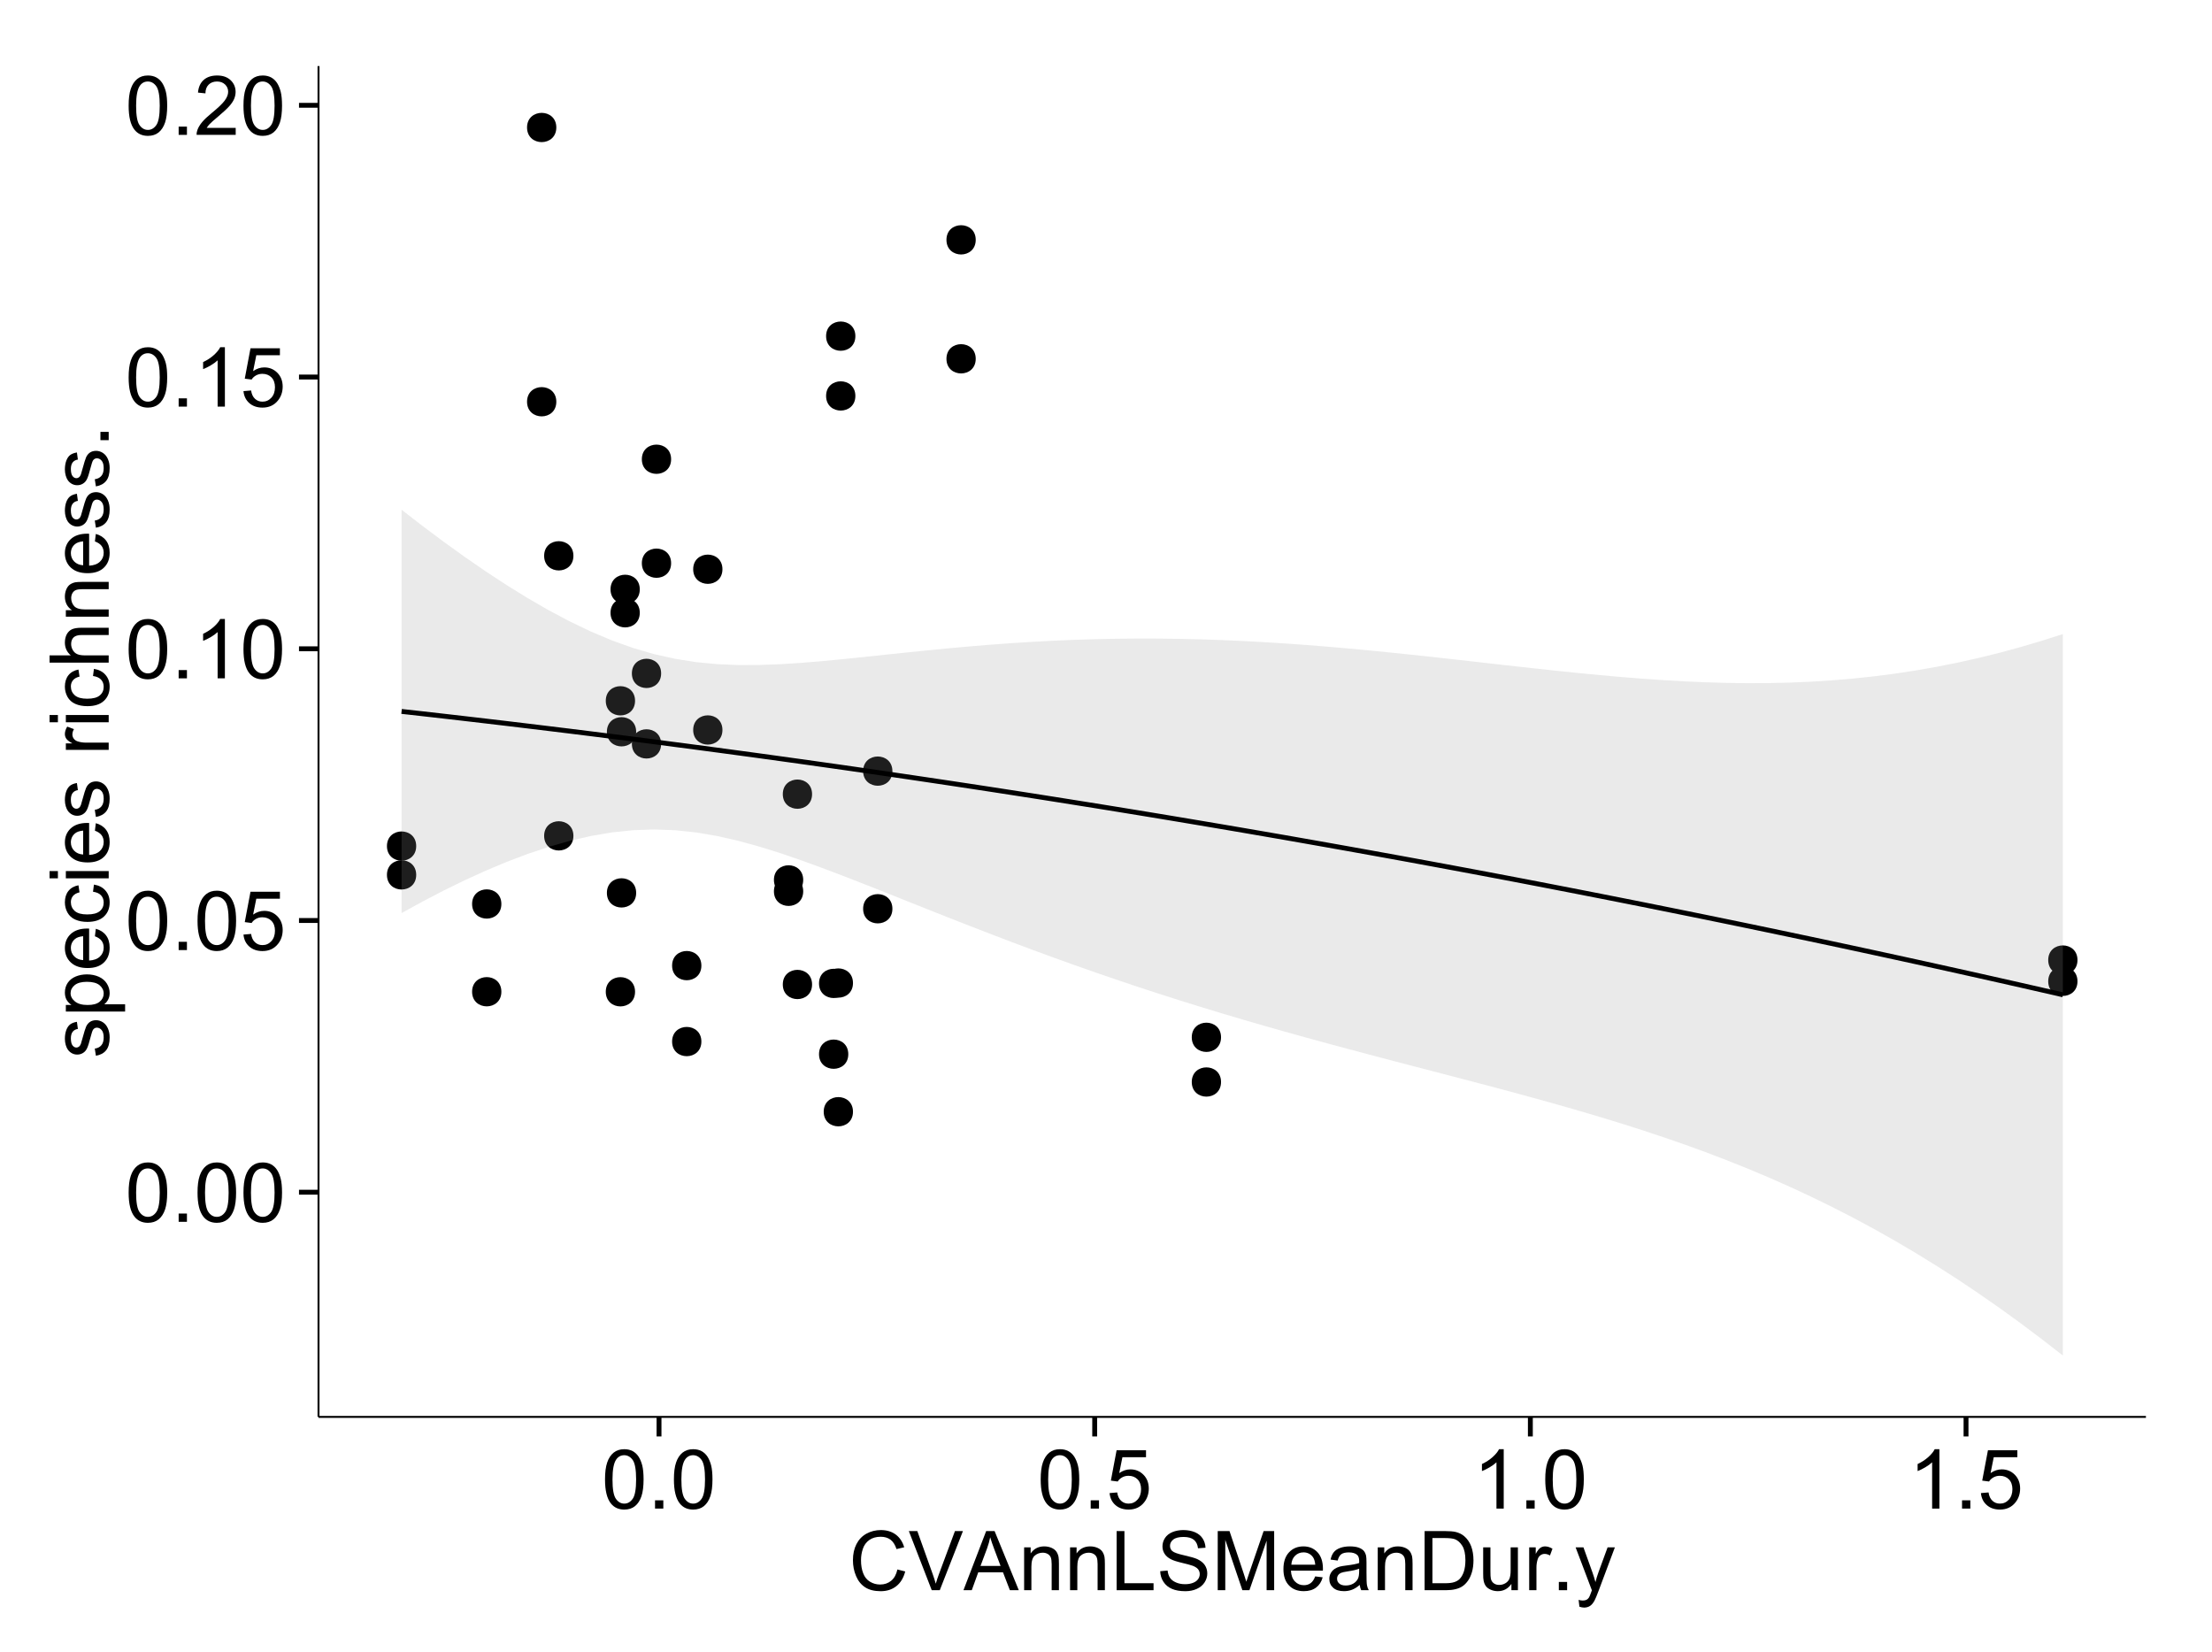<?xml version="1.0" encoding="UTF-8"?>
<svg xmlns="http://www.w3.org/2000/svg" xmlns:xlink="http://www.w3.org/1999/xlink" width="482pt" height="360pt" viewBox="0 0 482 360" version="1.1">
<defs>
<g>
<symbol overflow="visible" id="glyph0-0">
<path style="stroke:none;" d="M 0.746 -6.355 C 0.742 -7.875 0.898 -9.102 1.215 -10.031 C 1.527 -10.961 1.996 -11.676 2.613 -12.18 C 3.23 -12.684 4.008 -12.938 4.949 -12.938 C 5.637 -12.938 6.242 -12.797 6.766 -12.52 C 7.285 -12.238 7.715 -11.836 8.059 -11.316 C 8.395 -10.789 8.664 -10.152 8.859 -9.398 C 9.051 -8.645 9.145 -7.629 9.148 -6.355 C 9.145 -4.84 8.992 -3.617 8.684 -2.691 C 8.371 -1.762 7.906 -1.047 7.289 -0.539 C 6.672 -0.035 5.891 0.215 4.949 0.219 C 3.703 0.215 2.727 -0.227 2.023 -1.117 C 1.168 -2.188 0.742 -3.934 0.746 -6.355 Z M 2.375 -6.355 C 2.371 -4.234 2.621 -2.824 3.117 -2.129 C 3.609 -1.426 4.219 -1.078 4.949 -1.082 C 5.672 -1.078 6.281 -1.43 6.781 -2.137 C 7.273 -2.836 7.523 -4.242 7.523 -6.355 C 7.523 -8.473 7.273 -9.883 6.781 -10.582 C 6.281 -11.277 5.664 -11.625 4.93 -11.629 C 4.199 -11.625 3.621 -11.316 3.191 -10.703 C 2.645 -9.918 2.371 -8.469 2.375 -6.355 Z M 2.375 -6.355 "/>
</symbol>
<symbol overflow="visible" id="glyph0-1">
<path style="stroke:none;" d="M 1.633 0 L 1.633 -1.801 L 3.438 -1.801 L 3.438 0 Z M 1.633 0 "/>
</symbol>
<symbol overflow="visible" id="glyph0-2">
<path style="stroke:none;" d="M 0.746 -3.375 L 2.406 -3.516 C 2.527 -2.707 2.812 -2.098 3.266 -1.691 C 3.711 -1.281 4.254 -1.078 4.887 -1.082 C 5.648 -1.078 6.293 -1.363 6.82 -1.941 C 7.344 -2.512 7.605 -3.273 7.609 -4.227 C 7.605 -5.125 7.352 -5.84 6.848 -6.363 C 6.34 -6.883 5.676 -7.141 4.859 -7.145 C 4.344 -7.141 3.887 -7.027 3.48 -6.797 C 3.07 -6.566 2.746 -6.266 2.516 -5.898 L 1.027 -6.09 L 2.277 -12.711 L 8.684 -12.711 L 8.684 -11.195 L 3.543 -11.195 L 2.848 -7.734 C 3.621 -8.273 4.43 -8.543 5.281 -8.543 C 6.402 -8.543 7.352 -8.152 8.129 -7.371 C 8.898 -6.59 9.285 -5.586 9.289 -4.367 C 9.285 -3.195 8.945 -2.188 8.27 -1.344 C 7.441 -0.301 6.316 0.215 4.887 0.219 C 3.715 0.215 2.758 -0.109 2.016 -0.766 C 1.273 -1.418 0.848 -2.289 0.746 -3.375 Z M 0.746 -3.375 "/>
</symbol>
<symbol overflow="visible" id="glyph0-3">
<path style="stroke:none;" d="M 6.707 0 L 5.125 0 L 5.125 -10.082 C 4.742 -9.715 4.242 -9.352 3.625 -8.988 C 3.004 -8.625 2.449 -8.352 1.961 -8.172 L 1.961 -9.703 C 2.844 -10.117 3.617 -10.621 4.281 -11.215 C 4.941 -11.805 5.41 -12.379 5.688 -12.938 L 6.707 -12.938 Z M 6.707 0 "/>
</symbol>
<symbol overflow="visible" id="glyph0-4">
<path style="stroke:none;" d="M 9.062 -1.52 L 9.062 0 L 0.547 0 C 0.531 -0.379 0.594 -0.742 0.73 -1.098 C 0.945 -1.676 1.293 -2.25 1.77 -2.812 C 2.246 -3.375 2.934 -4.023 3.84 -4.766 C 5.238 -5.906 6.188 -6.816 6.68 -7.492 C 7.172 -8.16 7.418 -8.793 7.418 -9.395 C 7.418 -10.02 7.191 -10.551 6.746 -10.98 C 6.293 -11.41 5.711 -11.625 4.992 -11.629 C 4.23 -11.625 3.621 -11.395 3.164 -10.941 C 2.703 -10.48 2.469 -9.848 2.469 -9.043 L 0.844 -9.211 C 0.953 -10.422 1.371 -11.344 2.102 -11.984 C 2.824 -12.617 3.801 -12.938 5.027 -12.938 C 6.262 -12.938 7.238 -12.594 7.961 -11.91 C 8.68 -11.223 9.039 -10.371 9.043 -9.359 C 9.039 -8.84 8.934 -8.336 8.727 -7.84 C 8.512 -7.34 8.164 -6.812 7.676 -6.266 C 7.188 -5.711 6.375 -4.957 5.238 -4 C 4.285 -3.199 3.676 -2.66 3.41 -2.379 C 3.141 -2.094 2.918 -1.805 2.742 -1.52 Z M 9.062 -1.52 "/>
</symbol>
<symbol overflow="visible" id="glyph0-5">
<path style="stroke:none;" d="M 10.582 -4.516 L 12.289 -4.086 C 11.926 -2.68 11.281 -1.613 10.355 -0.883 C 9.426 -0.148 8.293 0.215 6.953 0.219 C 5.559 0.215 4.43 -0.062 3.562 -0.629 C 2.691 -1.191 2.027 -2.012 1.578 -3.086 C 1.121 -4.156 0.895 -5.309 0.898 -6.539 C 0.895 -7.879 1.152 -9.047 1.664 -10.047 C 2.176 -11.043 2.902 -11.801 3.852 -12.324 C 4.797 -12.84 5.84 -13.102 6.977 -13.105 C 8.266 -13.102 9.352 -12.773 10.23 -12.121 C 11.105 -11.461 11.715 -10.539 12.066 -9.352 L 10.391 -8.957 C 10.086 -9.891 9.652 -10.574 9.086 -11.004 C 8.516 -11.43 7.801 -11.641 6.945 -11.645 C 5.949 -11.641 5.121 -11.406 4.457 -10.934 C 3.789 -10.457 3.324 -9.816 3.059 -9.02 C 2.789 -8.215 2.652 -7.391 2.656 -6.547 C 2.652 -5.449 2.812 -4.496 3.133 -3.68 C 3.449 -2.859 3.945 -2.246 4.621 -1.844 C 5.293 -1.438 6.023 -1.234 6.812 -1.238 C 7.762 -1.234 8.57 -1.512 9.234 -2.062 C 9.898 -2.613 10.348 -3.43 10.582 -4.516 Z M 10.582 -4.516 "/>
</symbol>
<symbol overflow="visible" id="glyph0-6">
<path style="stroke:none;" d="M 5.07 0 L 0.078 -12.883 L 1.926 -12.883 L 5.273 -3.523 C 5.543 -2.77 5.766 -2.066 5.949 -1.414 C 6.145 -2.113 6.379 -2.816 6.645 -3.523 L 10.125 -12.883 L 11.867 -12.883 L 6.82 0 Z M 5.07 0 "/>
</symbol>
<symbol overflow="visible" id="glyph0-7">
<path style="stroke:none;" d="M -0.027 0 L 4.922 -12.883 L 6.758 -12.883 L 12.031 0 L 10.09 0 L 8.586 -3.902 L 3.199 -3.902 L 1.785 0 Z M 3.691 -5.289 L 8.059 -5.289 L 6.715 -8.859 C 6.305 -9.941 6 -10.832 5.801 -11.531 C 5.637 -10.703 5.402 -9.883 5.105 -9.07 Z M 3.691 -5.289 "/>
</symbol>
<symbol overflow="visible" id="glyph0-8">
<path style="stroke:none;" d="M 1.188 0 L 1.188 -9.336 L 2.609 -9.336 L 2.609 -8.008 C 3.293 -9.031 4.285 -9.543 5.582 -9.547 C 6.141 -9.543 6.656 -9.441 7.133 -9.242 C 7.602 -9.035 7.957 -8.77 8.191 -8.445 C 8.426 -8.113 8.59 -7.727 8.684 -7.277 C 8.742 -6.98 8.77 -6.465 8.773 -5.738 L 8.773 0 L 7.188 0 L 7.188 -5.68 C 7.184 -6.32 7.121 -6.801 7.004 -7.121 C 6.879 -7.438 6.66 -7.695 6.348 -7.887 C 6.031 -8.074 5.664 -8.168 5.246 -8.172 C 4.566 -8.168 3.984 -7.953 3.5 -7.531 C 3.008 -7.102 2.766 -6.293 2.77 -5.098 L 2.77 0 Z M 1.188 0 "/>
</symbol>
<symbol overflow="visible" id="glyph0-9">
<path style="stroke:none;" d="M 1.32 0 L 1.32 -12.883 L 3.023 -12.883 L 3.023 -1.52 L 9.367 -1.52 L 9.367 0 Z M 1.32 0 "/>
</symbol>
<symbol overflow="visible" id="glyph0-10">
<path style="stroke:none;" d="M 0.809 -4.141 L 2.418 -4.281 C 2.492 -3.633 2.668 -3.102 2.949 -2.691 C 3.223 -2.277 3.656 -1.945 4.246 -1.691 C 4.828 -1.434 5.488 -1.305 6.223 -1.309 C 6.871 -1.305 7.445 -1.402 7.945 -1.598 C 8.441 -1.789 8.809 -2.055 9.055 -2.395 C 9.297 -2.727 9.422 -3.094 9.422 -3.5 C 9.422 -3.898 9.305 -4.25 9.07 -4.555 C 8.836 -4.852 8.449 -5.105 7.91 -5.316 C 7.562 -5.449 6.797 -5.66 5.613 -5.945 C 4.43 -6.227 3.602 -6.496 3.129 -6.75 C 2.512 -7.07 2.051 -7.469 1.754 -7.949 C 1.449 -8.422 1.301 -8.957 1.301 -9.555 C 1.301 -10.203 1.484 -10.812 1.852 -11.379 C 2.219 -11.941 2.758 -12.367 3.469 -12.664 C 4.18 -12.953 4.969 -13.102 5.836 -13.105 C 6.789 -13.102 7.629 -12.945 8.363 -12.641 C 9.09 -12.328 9.652 -11.879 10.043 -11.285 C 10.434 -10.688 10.645 -10.008 10.68 -9.254 L 9.043 -9.133 C 8.953 -9.941 8.656 -10.555 8.152 -10.977 C 7.641 -11.391 6.895 -11.602 5.906 -11.602 C 4.875 -11.602 4.121 -11.41 3.652 -11.035 C 3.176 -10.652 2.941 -10.199 2.945 -9.668 C 2.941 -9.203 3.109 -8.82 3.445 -8.523 C 3.773 -8.223 4.629 -7.918 6.016 -7.605 C 7.398 -7.293 8.348 -7.02 8.867 -6.785 C 9.613 -6.438 10.168 -5.996 10.527 -5.469 C 10.883 -4.938 11.062 -4.328 11.066 -3.641 C 11.062 -2.949 10.867 -2.305 10.477 -1.699 C 10.082 -1.09 9.516 -0.617 8.781 -0.285 C 8.043 0.051 7.215 0.215 6.301 0.219 C 5.133 0.215 4.156 0.051 3.371 -0.289 C 2.578 -0.625 1.961 -1.137 1.516 -1.824 C 1.066 -2.504 0.832 -3.277 0.809 -4.141 Z M 0.809 -4.141 "/>
</symbol>
<symbol overflow="visible" id="glyph0-11">
<path style="stroke:none;" d="M 1.336 0 L 1.336 -12.883 L 3.902 -12.883 L 6.953 -3.762 C 7.23 -2.91 7.434 -2.273 7.566 -1.855 C 7.711 -2.32 7.941 -3.008 8.254 -3.922 L 11.336 -12.883 L 13.633 -12.883 L 13.633 0 L 11.988 0 L 11.988 -10.785 L 8.242 0 L 6.707 0 L 2.98 -10.969 L 2.98 0 Z M 1.336 0 "/>
</symbol>
<symbol overflow="visible" id="glyph0-12">
<path style="stroke:none;" d="M 7.578 -3.008 L 9.211 -2.805 C 8.953 -1.848 8.473 -1.105 7.777 -0.578 C 7.078 -0.051 6.188 0.211 5.105 0.211 C 3.738 0.211 2.656 -0.207 1.859 -1.051 C 1.055 -1.887 0.656 -3.066 0.66 -4.586 C 0.656 -6.156 1.059 -7.375 1.871 -8.246 C 2.676 -9.109 3.727 -9.543 5.02 -9.547 C 6.266 -9.543 7.285 -9.117 8.078 -8.27 C 8.867 -7.418 9.262 -6.223 9.266 -4.684 C 9.262 -4.586 9.258 -4.445 9.254 -4.262 L 2.293 -4.262 C 2.348 -3.234 2.641 -2.449 3.164 -1.906 C 3.684 -1.359 4.332 -1.09 5.117 -1.09 C 5.691 -1.09 6.188 -1.242 6.598 -1.547 C 7.008 -1.852 7.332 -2.336 7.578 -3.008 Z M 2.383 -5.562 L 7.594 -5.562 C 7.523 -6.344 7.324 -6.934 6.996 -7.328 C 6.492 -7.934 5.836 -8.238 5.035 -8.242 C 4.305 -8.238 3.695 -7.996 3.203 -7.512 C 2.707 -7.027 2.434 -6.375 2.383 -5.562 Z M 2.383 -5.562 "/>
</symbol>
<symbol overflow="visible" id="glyph0-13">
<path style="stroke:none;" d="M 7.277 -1.152 C 6.691 -0.652 6.125 -0.301 5.586 -0.098 C 5.039 0.109 4.457 0.211 3.84 0.211 C 2.812 0.211 2.027 -0.039 1.477 -0.539 C 0.922 -1.039 0.645 -1.68 0.648 -2.461 C 0.645 -2.918 0.75 -3.336 0.961 -3.715 C 1.168 -4.09 1.438 -4.391 1.777 -4.621 C 2.113 -4.848 2.496 -5.02 2.918 -5.141 C 3.227 -5.219 3.695 -5.301 4.324 -5.379 C 5.602 -5.531 6.539 -5.711 7.145 -5.922 C 7.148 -6.137 7.152 -6.273 7.156 -6.336 C 7.152 -6.977 7.004 -7.434 6.707 -7.699 C 6.301 -8.055 5.699 -8.23 4.906 -8.234 C 4.156 -8.23 3.609 -8.102 3.258 -7.844 C 2.902 -7.582 2.637 -7.121 2.469 -6.461 L 0.922 -6.672 C 1.059 -7.332 1.293 -7.867 1.617 -8.273 C 1.938 -8.68 2.402 -8.992 3.016 -9.215 C 3.621 -9.434 4.328 -9.543 5.133 -9.547 C 5.93 -9.543 6.574 -9.449 7.074 -9.266 C 7.566 -9.074 7.934 -8.84 8.172 -8.555 C 8.402 -8.27 8.566 -7.91 8.664 -7.48 C 8.715 -7.207 8.742 -6.719 8.746 -6.02 L 8.746 -3.91 C 8.742 -2.434 8.773 -1.504 8.844 -1.117 C 8.906 -0.727 9.043 -0.355 9.246 0 L 7.594 0 C 7.43 -0.328 7.324 -0.711 7.277 -1.152 Z M 7.145 -4.684 C 6.566 -4.445 5.707 -4.246 4.562 -4.086 C 3.91 -3.988 3.449 -3.883 3.18 -3.77 C 2.91 -3.648 2.703 -3.477 2.555 -3.254 C 2.406 -3.027 2.332 -2.777 2.336 -2.504 C 2.332 -2.078 2.492 -1.727 2.816 -1.449 C 3.133 -1.164 3.602 -1.023 4.219 -1.027 C 4.828 -1.023 5.367 -1.156 5.844 -1.426 C 6.312 -1.691 6.664 -2.059 6.891 -2.523 C 7.059 -2.879 7.141 -3.406 7.145 -4.105 Z M 7.145 -4.684 "/>
</symbol>
<symbol overflow="visible" id="glyph0-14">
<path style="stroke:none;" d="M 1.391 0 L 1.391 -12.883 L 5.828 -12.883 C 6.824 -12.879 7.59 -12.816 8.121 -12.699 C 8.855 -12.527 9.484 -12.223 10.012 -11.777 C 10.688 -11.199 11.195 -10.465 11.535 -9.574 C 11.867 -8.68 12.035 -7.656 12.039 -6.512 C 12.035 -5.531 11.922 -4.664 11.695 -3.91 C 11.469 -3.152 11.176 -2.527 10.816 -2.035 C 10.457 -1.535 10.066 -1.145 9.645 -0.863 C 9.219 -0.574 8.703 -0.359 8.105 -0.219 C 7.504 -0.07 6.816 0 6.039 0 Z M 3.094 -1.52 L 5.844 -1.52 C 6.688 -1.516 7.355 -1.598 7.844 -1.758 C 8.324 -1.914 8.711 -2.137 9 -2.426 C 9.402 -2.828 9.715 -3.371 9.941 -4.055 C 10.164 -4.734 10.277 -5.562 10.281 -6.539 C 10.277 -7.887 10.055 -8.922 9.617 -9.645 C 9.172 -10.367 8.637 -10.852 8.008 -11.102 C 7.547 -11.273 6.812 -11.359 5.801 -11.363 L 3.094 -11.363 Z M 3.094 -1.52 "/>
</symbol>
<symbol overflow="visible" id="glyph0-15">
<path style="stroke:none;" d="M 7.305 0 L 7.305 -1.371 C 6.574 -0.316 5.586 0.211 4.344 0.211 C 3.789 0.211 3.273 0.105 2.797 -0.105 C 2.316 -0.316 1.965 -0.578 1.734 -0.898 C 1.504 -1.215 1.34 -1.609 1.25 -2.074 C 1.18 -2.383 1.148 -2.875 1.152 -3.551 L 1.152 -9.336 L 2.734 -9.336 L 2.734 -4.156 C 2.73 -3.328 2.762 -2.773 2.828 -2.488 C 2.926 -2.07 3.137 -1.742 3.461 -1.508 C 3.781 -1.266 4.18 -1.148 4.656 -1.152 C 5.129 -1.148 5.574 -1.27 5.992 -1.516 C 6.406 -1.758 6.699 -2.09 6.875 -2.508 C 7.047 -2.926 7.137 -3.531 7.137 -4.332 L 7.137 -9.336 L 8.719 -9.336 L 8.719 0 Z M 7.305 0 "/>
</symbol>
<symbol overflow="visible" id="glyph0-16">
<path style="stroke:none;" d="M 1.168 0 L 1.168 -9.336 L 2.594 -9.336 L 2.594 -7.918 C 2.953 -8.578 3.289 -9.016 3.598 -9.23 C 3.906 -9.438 4.242 -9.543 4.613 -9.547 C 5.145 -9.543 5.688 -9.375 6.242 -9.035 L 5.695 -7.566 C 5.309 -7.793 4.922 -7.91 4.535 -7.91 C 4.188 -7.91 3.875 -7.805 3.602 -7.598 C 3.324 -7.387 3.129 -7.098 3.016 -6.734 C 2.836 -6.168 2.746 -5.555 2.75 -4.887 L 2.75 0 Z M 1.168 0 "/>
</symbol>
<symbol overflow="visible" id="glyph0-17">
<path style="stroke:none;" d="M 1.117 3.594 L 0.941 2.109 C 1.285 2.203 1.586 2.25 1.844 2.25 C 2.195 2.25 2.477 2.191 2.691 2.074 C 2.898 1.957 3.07 1.793 3.207 1.582 C 3.305 1.422 3.469 1.027 3.691 0.406 C 3.719 0.312 3.766 0.184 3.832 0.016 L 0.289 -9.336 L 1.996 -9.336 L 3.938 -3.93 C 4.188 -3.238 4.41 -2.516 4.613 -1.766 C 4.793 -2.488 5.012 -3.199 5.266 -3.895 L 7.258 -9.336 L 8.844 -9.336 L 5.289 0.156 C 4.906 1.18 4.609 1.887 4.402 2.277 C 4.117 2.797 3.797 3.18 3.434 3.422 C 3.07 3.664 2.637 3.785 2.137 3.789 C 1.828 3.785 1.488 3.719 1.117 3.594 Z M 1.117 3.594 "/>
</symbol>
<symbol overflow="visible" id="glyph1-0">
<path style="stroke:none;" d="M -2.785 -0.555 L -3.031 -2.117 C -2.402 -2.203 -1.922 -2.449 -1.59 -2.852 C -1.254 -3.25 -1.09 -3.812 -1.09 -4.535 C -1.09 -5.262 -1.234 -5.801 -1.531 -6.152 C -1.824 -6.504 -2.172 -6.68 -2.574 -6.68 C -2.926 -6.68 -3.207 -6.523 -3.418 -6.215 C -3.555 -5.996 -3.734 -5.457 -3.953 -4.598 C -4.246 -3.434 -4.5 -2.629 -4.715 -2.184 C -4.926 -1.734 -5.223 -1.395 -5.602 -1.164 C -5.98 -0.93 -6.398 -0.812 -6.855 -0.816 C -7.27 -0.812 -7.652 -0.91 -8.012 -1.102 C -8.363 -1.293 -8.66 -1.551 -8.895 -1.883 C -9.074 -2.125 -9.227 -2.461 -9.355 -2.887 C -9.48 -3.309 -9.543 -3.766 -9.547 -4.254 C -9.543 -4.984 -9.438 -5.625 -9.23 -6.184 C -9.016 -6.734 -8.73 -7.145 -8.371 -7.41 C -8.008 -7.672 -7.527 -7.852 -6.926 -7.953 L -6.715 -6.406 C -7.195 -6.332 -7.57 -6.129 -7.84 -5.797 C -8.105 -5.457 -8.238 -4.98 -8.242 -4.367 C -8.238 -3.637 -8.117 -3.121 -7.883 -2.812 C -7.641 -2.5 -7.359 -2.344 -7.039 -2.348 C -6.832 -2.344 -6.648 -2.406 -6.484 -2.539 C -6.312 -2.664 -6.172 -2.867 -6.062 -3.148 C -6.004 -3.301 -5.871 -3.766 -5.66 -4.543 C -5.359 -5.66 -5.113 -6.441 -4.926 -6.887 C -4.734 -7.324 -4.457 -7.672 -4.094 -7.926 C -3.73 -8.176 -3.281 -8.301 -2.742 -8.305 C -2.211 -8.301 -1.711 -8.148 -1.25 -7.844 C -0.781 -7.535 -0.422 -7.09 -0.172 -6.512 C 0.086 -5.926 0.211 -5.27 0.211 -4.543 C 0.211 -3.328 -0.039 -2.406 -0.543 -1.77 C -1.047 -1.133 -1.793 -0.727 -2.785 -0.555 Z M -2.785 -0.555 "/>
</symbol>
<symbol overflow="visible" id="glyph1-1">
<path style="stroke:none;" d="M 3.578 -1.188 L -9.336 -1.188 L -9.336 -2.629 L -8.121 -2.629 C -8.594 -2.965 -8.949 -3.348 -9.188 -3.777 C -9.426 -4.203 -9.543 -4.723 -9.547 -5.336 C -9.543 -6.129 -9.34 -6.832 -8.93 -7.445 C -8.516 -8.051 -7.934 -8.512 -7.191 -8.824 C -6.441 -9.133 -5.625 -9.285 -4.738 -9.289 C -3.781 -9.285 -2.922 -9.113 -2.156 -8.773 C -1.391 -8.43 -0.805 -7.934 -0.398 -7.281 C 0.008 -6.625 0.211 -5.938 0.211 -5.219 C 0.211 -4.691 0.102 -4.219 -0.121 -3.801 C -0.344 -3.379 -0.625 -3.035 -0.965 -2.77 L 3.578 -2.77 Z M -4.613 -2.621 C -3.41 -2.613 -2.523 -2.855 -1.949 -3.348 C -1.375 -3.832 -1.09 -4.422 -1.09 -5.117 C -1.09 -5.816 -1.387 -6.418 -1.98 -6.922 C -2.574 -7.418 -3.496 -7.668 -4.746 -7.672 C -5.934 -7.668 -6.824 -7.426 -7.418 -6.938 C -8.008 -6.449 -8.301 -5.863 -8.305 -5.188 C -8.301 -4.508 -7.988 -3.914 -7.359 -3.398 C -6.727 -2.879 -5.809 -2.617 -4.613 -2.621 Z M -4.613 -2.621 "/>
</symbol>
<symbol overflow="visible" id="glyph1-2">
<path style="stroke:none;" d="M -3.004 -7.578 L -2.805 -9.211 C -1.848 -8.953 -1.105 -8.473 -0.578 -7.777 C -0.051 -7.078 0.211 -6.188 0.211 -5.105 C 0.211 -3.738 -0.207 -2.656 -1.051 -1.859 C -1.887 -1.055 -3.066 -0.656 -4.586 -0.66 C -6.156 -0.656 -7.375 -1.059 -8.246 -1.871 C -9.109 -2.676 -9.543 -3.727 -9.547 -5.02 C -9.543 -6.266 -9.117 -7.285 -8.27 -8.078 C -7.418 -8.867 -6.223 -9.262 -4.684 -9.266 C -4.586 -9.262 -4.445 -9.258 -4.262 -9.254 L -4.262 -2.293 C -3.234 -2.348 -2.449 -2.641 -1.906 -3.164 C -1.359 -3.684 -1.09 -4.332 -1.09 -5.117 C -1.09 -5.691 -1.242 -6.188 -1.547 -6.598 C -1.852 -7.008 -2.336 -7.332 -3.004 -7.578 Z M -5.562 -2.383 L -5.562 -7.594 C -6.344 -7.523 -6.934 -7.324 -7.328 -6.996 C -7.934 -6.492 -8.238 -5.836 -8.242 -5.035 C -8.238 -4.305 -7.996 -3.695 -7.512 -3.203 C -7.027 -2.707 -6.375 -2.434 -5.562 -2.383 Z M -5.562 -2.383 "/>
</symbol>
<symbol overflow="visible" id="glyph1-3">
<path style="stroke:none;" d="M -3.418 -7.277 L -3.215 -8.832 C -2.141 -8.66 -1.301 -8.227 -0.699 -7.527 C -0.09 -6.824 0.211 -5.965 0.211 -4.949 C 0.211 -3.668 -0.203 -2.641 -1.039 -1.867 C -1.871 -1.09 -3.07 -0.703 -4.633 -0.703 C -5.637 -0.703 -6.52 -0.867 -7.277 -1.203 C -8.031 -1.535 -8.598 -2.047 -8.977 -2.73 C -9.355 -3.41 -9.543 -4.152 -9.547 -4.957 C -9.543 -5.969 -9.289 -6.797 -8.777 -7.441 C -8.262 -8.086 -7.531 -8.5 -6.59 -8.684 L -6.355 -7.145 C -6.98 -6.996 -7.453 -6.738 -7.77 -6.367 C -8.082 -5.992 -8.238 -5.543 -8.242 -5.02 C -8.238 -4.219 -7.953 -3.57 -7.387 -3.074 C -6.812 -2.574 -5.91 -2.324 -4.676 -2.328 C -3.422 -2.324 -2.508 -2.566 -1.941 -3.047 C -1.371 -3.527 -1.09 -4.152 -1.09 -4.93 C -1.09 -5.547 -1.277 -6.066 -1.66 -6.484 C -2.035 -6.898 -2.621 -7.164 -3.418 -7.277 Z M -3.418 -7.277 "/>
</symbol>
<symbol overflow="visible" id="glyph1-4">
<path style="stroke:none;" d="M -11.066 -1.195 L -12.883 -1.195 L -12.883 -2.777 L -11.066 -2.777 Z M 0 -1.195 L -9.336 -1.195 L -9.336 -2.777 L 0 -2.777 Z M 0 -1.195 "/>
</symbol>
<symbol overflow="visible" id="glyph1-5">
<path style="stroke:none;" d=""/>
</symbol>
<symbol overflow="visible" id="glyph1-6">
<path style="stroke:none;" d="M 0 -1.168 L -9.336 -1.168 L -9.336 -2.594 L -7.918 -2.594 C -8.578 -2.953 -9.016 -3.289 -9.23 -3.598 C -9.438 -3.906 -9.543 -4.242 -9.547 -4.613 C -9.543 -5.145 -9.375 -5.688 -9.035 -6.242 L -7.566 -5.695 C -7.793 -5.309 -7.91 -4.922 -7.91 -4.535 C -7.91 -4.188 -7.805 -3.875 -7.598 -3.602 C -7.387 -3.324 -7.098 -3.129 -6.734 -3.016 C -6.168 -2.836 -5.555 -2.746 -4.887 -2.75 L 0 -2.75 Z M 0 -1.168 "/>
</symbol>
<symbol overflow="visible" id="glyph1-7">
<path style="stroke:none;" d="M 0 -1.188 L -12.883 -1.188 L -12.883 -2.77 L -8.262 -2.77 C -9.117 -3.504 -9.543 -4.434 -9.547 -5.562 C -9.543 -6.25 -9.406 -6.852 -9.137 -7.363 C -8.859 -7.871 -8.484 -8.234 -8.004 -8.457 C -7.523 -8.676 -6.824 -8.789 -5.914 -8.789 L 0 -8.789 L 0 -7.207 L -5.914 -7.207 C -6.703 -7.207 -7.281 -7.035 -7.641 -6.691 C -8 -6.348 -8.18 -5.863 -8.184 -5.238 C -8.18 -4.77 -8.059 -4.328 -7.816 -3.914 C -7.574 -3.5 -7.242 -3.203 -6.828 -3.031 C -6.406 -2.852 -5.832 -2.766 -5.105 -2.77 L 0 -2.77 Z M 0 -1.188 "/>
</symbol>
<symbol overflow="visible" id="glyph1-8">
<path style="stroke:none;" d="M 0 -1.188 L -9.336 -1.188 L -9.336 -2.609 L -8.008 -2.609 C -9.031 -3.293 -9.543 -4.285 -9.547 -5.582 C -9.543 -6.141 -9.441 -6.656 -9.242 -7.133 C -9.035 -7.602 -8.77 -7.957 -8.445 -8.191 C -8.113 -8.426 -7.727 -8.59 -7.277 -8.684 C -6.98 -8.742 -6.465 -8.77 -5.738 -8.773 L 0 -8.773 L 0 -7.188 L -5.68 -7.188 C -6.32 -7.184 -6.801 -7.121 -7.121 -7.004 C -7.438 -6.879 -7.695 -6.66 -7.887 -6.348 C -8.074 -6.031 -8.168 -5.664 -8.172 -5.246 C -8.168 -4.57 -7.953 -3.992 -7.531 -3.504 C -7.102 -3.012 -6.293 -2.766 -5.098 -2.77 L 0 -2.77 Z M 0 -1.188 "/>
</symbol>
<symbol overflow="visible" id="glyph1-9">
<path style="stroke:none;" d="M 0 -1.633 L -1.801 -1.633 L -1.801 -3.438 L 0 -3.438 Z M 0 -1.633 "/>
</symbol>
</g>
<clipPath id="clip1">
  <path d="M 69.406 14.398 L 468.602 14.398 L 468.602 309.734 L 69.406 309.734 Z M 69.406 14.398 "/>
</clipPath>
</defs>
<g id="surface5291">
<rect x="0" y="0" width="482" height="360" style="fill:rgb(100%,100%,100%);fill-opacity:1;stroke:none;"/>
<rect x="0" y="0" width="482" height="360" style="fill:rgb(100%,100%,100%);fill-opacity:1;stroke:none;"/>
<path style="fill:none;stroke-width:1.063;stroke-linecap:round;stroke-linejoin:round;stroke:rgb(100%,100%,100%);stroke-opacity:1;stroke-miterlimit:10;" d="M 0 360 L 482 360 L 482 0 L 0 0 Z M 0 360 "/>
<g clip-path="url(#clip1)" clip-rule="nonzero">
<path style=" stroke:none;fill-rule:nonzero;fill:rgb(100%,100%,100%);fill-opacity:1;" d="M 69.406 308.734 L 467.602 308.734 L 467.602 14.398 L 69.406 14.398 Z M 69.406 308.734 "/>
<path style=" stroke:none;fill-rule:nonzero;fill:rgb(0%,0%,0%);fill-opacity:1;" d="M 143 162.09 C 143 164.922 138.75 164.922 138.75 162.09 C 138.75 159.254 143 159.254 143 162.09 "/>
<path style=" stroke:none;fill-rule:nonzero;fill:rgb(0%,0%,0%);fill-opacity:1;" d="M 137.559 194.555 C 137.559 197.391 133.305 197.391 133.305 194.555 C 133.305 191.719 137.559 191.719 137.559 194.555 "/>
<path style=" stroke:none;fill-rule:nonzero;fill:rgb(0%,0%,0%);fill-opacity:1;" d="M 175.891 214.508 C 175.891 217.344 171.637 217.344 171.637 214.508 C 171.637 211.676 175.891 211.676 175.891 214.508 "/>
<path style=" stroke:none;fill-rule:nonzero;fill:rgb(0%,0%,0%);fill-opacity:1;" d="M 137.559 159.449 C 137.559 162.281 133.305 162.281 133.305 159.449 C 133.305 156.613 137.559 156.613 137.559 159.449 "/>
<path style=" stroke:none;fill-rule:nonzero;fill:rgb(0%,0%,0%);fill-opacity:1;" d="M 211.547 78.18 C 211.547 81.016 207.297 81.016 207.297 78.18 C 207.297 75.348 211.547 75.348 211.547 78.18 "/>
<path style=" stroke:none;fill-rule:nonzero;fill:rgb(0%,0%,0%);fill-opacity:1;" d="M 193.395 198.012 C 193.395 200.848 189.145 200.848 189.145 198.012 C 189.145 195.176 193.395 195.176 193.395 198.012 "/>
<path style=" stroke:none;fill-rule:nonzero;fill:rgb(0%,0%,0%);fill-opacity:1;" d="M 193.395 168.02 C 193.395 170.855 189.145 170.855 189.145 168.02 C 189.145 165.184 193.395 165.184 193.395 168.02 "/>
<path style=" stroke:none;fill-rule:nonzero;fill:rgb(0%,0%,0%);fill-opacity:1;" d="M 137.316 152.699 C 137.316 155.535 133.062 155.535 133.062 152.699 C 133.062 149.867 137.316 149.867 137.316 152.699 "/>
<path style=" stroke:none;fill-rule:nonzero;fill:rgb(0%,0%,0%);fill-opacity:1;" d="M 137.316 216.102 C 137.316 218.934 133.062 218.934 133.062 216.102 C 133.062 213.266 137.316 213.266 137.316 216.102 "/>
<path style=" stroke:none;fill-rule:nonzero;fill:rgb(0%,0%,0%);fill-opacity:1;" d="M 173.957 191.723 C 173.957 194.559 169.703 194.559 169.703 191.723 C 169.703 188.891 173.957 188.891 173.957 191.723 "/>
<path style=" stroke:none;fill-rule:nonzero;fill:rgb(0%,0%,0%);fill-opacity:1;" d="M 156.359 124.031 C 156.359 126.867 152.109 126.867 152.109 124.031 C 152.109 121.199 156.359 121.199 156.359 124.031 "/>
<path style=" stroke:none;fill-rule:nonzero;fill:rgb(0%,0%,0%);fill-opacity:1;" d="M 156.359 159.055 C 156.359 161.887 152.109 161.887 152.109 159.055 C 152.109 156.219 156.359 156.219 156.359 159.055 "/>
<path style=" stroke:none;fill-rule:nonzero;fill:rgb(0%,0%,0%);fill-opacity:1;" d="M 145.172 100.066 C 145.172 102.898 140.922 102.898 140.922 100.066 C 140.922 97.23 145.172 97.23 145.172 100.066 "/>
<path style=" stroke:none;fill-rule:nonzero;fill:rgb(0%,0%,0%);fill-opacity:1;" d="M 185.324 73.242 C 185.324 76.078 181.07 76.078 181.07 73.242 C 181.07 70.41 185.324 70.41 185.324 73.242 "/>
<path style=" stroke:none;fill-rule:nonzero;fill:rgb(0%,0%,0%);fill-opacity:1;" d="M 185.324 86.273 C 185.324 89.109 181.07 89.109 181.07 86.273 C 181.07 83.441 185.324 83.441 185.324 86.273 "/>
<path style=" stroke:none;fill-rule:nonzero;fill:rgb(0%,0%,0%);fill-opacity:1;" d="M 451.625 213.824 C 451.625 216.66 447.375 216.66 447.375 213.824 C 447.375 210.988 451.625 210.988 451.625 213.824 "/>
<path style=" stroke:none;fill-rule:nonzero;fill:rgb(0%,0%,0%);fill-opacity:1;" d="M 451.625 209.184 C 451.625 212.02 447.375 212.02 447.375 209.184 C 447.375 206.348 451.625 206.348 451.625 209.184 "/>
<path style=" stroke:none;fill-rule:nonzero;fill:rgb(0%,0%,0%);fill-opacity:1;" d="M 211.547 52.262 C 211.547 55.098 207.297 55.098 207.297 52.262 C 207.297 49.426 211.547 49.426 211.547 52.262 "/>
<path style=" stroke:none;fill-rule:nonzero;fill:rgb(0%,0%,0%);fill-opacity:1;" d="M 145.172 122.715 C 145.172 125.551 140.922 125.551 140.922 122.715 C 140.922 119.879 145.172 119.879 145.172 122.715 "/>
<path style=" stroke:none;fill-rule:nonzero;fill:rgb(0%,0%,0%);fill-opacity:1;" d="M 173.957 194.211 C 173.957 197.047 169.703 197.047 169.703 194.211 C 169.703 191.375 173.957 191.375 173.957 194.211 "/>
<path style=" stroke:none;fill-rule:nonzero;fill:rgb(0%,0%,0%);fill-opacity:1;" d="M 175.891 173.039 C 175.891 175.875 171.637 175.875 171.637 173.039 C 171.637 170.207 175.891 170.207 175.891 173.039 "/>
<path style=" stroke:none;fill-rule:nonzero;fill:rgb(0%,0%,0%);fill-opacity:1;" d="M 143 146.727 C 143 149.562 138.75 149.562 138.75 146.727 C 138.75 143.895 143 143.895 143 146.727 "/>
<path style=" stroke:none;fill-rule:nonzero;fill:rgb(0%,0%,0%);fill-opacity:1;" d="M 265.004 235.758 C 265.004 238.594 260.75 238.594 260.75 235.758 C 260.75 232.926 265.004 232.926 265.004 235.758 "/>
<path style=" stroke:none;fill-rule:nonzero;fill:rgb(0%,0%,0%);fill-opacity:1;" d="M 265.004 226.02 C 265.004 228.855 260.75 228.855 260.75 226.02 C 260.75 223.184 265.004 223.184 265.004 226.02 "/>
<path style=" stroke:none;fill-rule:nonzero;fill:rgb(0%,0%,0%);fill-opacity:1;" d="M 120.16 87.535 C 120.16 90.371 115.906 90.371 115.906 87.535 C 115.906 84.703 120.16 84.703 120.16 87.535 "/>
<path style=" stroke:none;fill-rule:nonzero;fill:rgb(0%,0%,0%);fill-opacity:1;" d="M 120.16 27.777 C 120.16 30.613 115.906 30.613 115.906 27.777 C 115.906 24.945 120.16 24.945 120.16 27.777 "/>
<path style=" stroke:none;fill-rule:nonzero;fill:rgb(0%,0%,0%);fill-opacity:1;" d="M 108.188 196.973 C 108.188 199.809 103.934 199.809 103.934 196.973 C 103.934 194.137 108.188 194.137 108.188 196.973 "/>
<path style=" stroke:none;fill-rule:nonzero;fill:rgb(0%,0%,0%);fill-opacity:1;" d="M 108.188 216.09 C 108.188 218.926 103.934 218.926 103.934 216.09 C 103.934 213.258 108.188 213.258 108.188 216.09 "/>
<path style=" stroke:none;fill-rule:nonzero;fill:rgb(0%,0%,0%);fill-opacity:1;" d="M 151.766 210.402 C 151.766 213.238 147.516 213.238 147.516 210.402 C 147.516 207.566 151.766 207.566 151.766 210.402 "/>
<path style=" stroke:none;fill-rule:nonzero;fill:rgb(0%,0%,0%);fill-opacity:1;" d="M 151.766 226.949 C 151.766 229.781 147.516 229.781 147.516 226.949 C 147.516 224.113 151.766 224.113 151.766 226.949 "/>
<path style=" stroke:none;fill-rule:nonzero;fill:rgb(0%,0%,0%);fill-opacity:1;" d="M 123.883 121.109 C 123.883 123.945 119.633 123.945 119.633 121.109 C 119.633 118.273 123.883 118.273 123.883 121.109 "/>
<path style=" stroke:none;fill-rule:nonzero;fill:rgb(0%,0%,0%);fill-opacity:1;" d="M 123.883 182.129 C 123.883 184.965 119.633 184.965 119.633 182.129 C 119.633 179.293 123.883 179.293 123.883 182.129 "/>
<path style=" stroke:none;fill-rule:nonzero;fill:rgb(0%,0%,0%);fill-opacity:1;" d="M 184.805 214.195 C 184.805 217.027 180.551 217.027 180.551 214.195 C 180.551 211.359 184.805 211.359 184.805 214.195 "/>
<path style=" stroke:none;fill-rule:nonzero;fill:rgb(0%,0%,0%);fill-opacity:1;" d="M 184.805 242.234 C 184.805 245.07 180.551 245.07 180.551 242.234 C 180.551 239.402 184.805 239.402 184.805 242.234 "/>
<path style=" stroke:none;fill-rule:nonzero;fill:rgb(0%,0%,0%);fill-opacity:1;" d="M 138.348 128.414 C 138.348 131.246 134.098 131.246 134.098 128.414 C 134.098 125.578 138.348 125.578 138.348 128.414 "/>
<path style=" stroke:none;fill-rule:nonzero;fill:rgb(0%,0%,0%);fill-opacity:1;" d="M 138.348 133.52 C 138.348 136.352 134.098 136.352 134.098 133.52 C 134.098 130.684 138.348 130.684 138.348 133.52 "/>
<path style=" stroke:none;fill-rule:nonzero;fill:rgb(0%,0%,0%);fill-opacity:1;" d="M 89.629 184.355 C 89.629 187.188 85.379 187.188 85.379 184.355 C 85.379 181.52 89.629 181.52 89.629 184.355 "/>
<path style=" stroke:none;fill-rule:nonzero;fill:rgb(0%,0%,0%);fill-opacity:1;" d="M 89.629 190.629 C 89.629 193.465 85.379 193.465 85.379 190.629 C 85.379 187.797 89.629 187.797 89.629 190.629 "/>
<path style=" stroke:none;fill-rule:nonzero;fill:rgb(0%,0%,0%);fill-opacity:1;" d="M 183.781 214.277 C 183.781 217.113 179.527 217.113 179.527 214.277 C 179.527 211.441 183.781 211.441 183.781 214.277 "/>
<path style=" stroke:none;fill-rule:nonzero;fill:rgb(0%,0%,0%);fill-opacity:1;" d="M 183.781 229.699 C 183.781 232.531 179.527 232.531 179.527 229.699 C 179.527 226.863 183.781 226.863 183.781 229.699 "/>
<path style=" stroke:none;fill-rule:nonzero;fill:rgb(0%,0%,0%);fill-opacity:1;" d="M 144.062 162.09 C 144.062 166.34 137.688 166.34 137.688 162.09 C 137.688 157.836 144.062 157.836 144.062 162.09 "/>
<path style=" stroke:none;fill-rule:nonzero;fill:rgb(0%,0%,0%);fill-opacity:1;" d="M 138.621 194.555 C 138.621 198.805 132.242 198.805 132.242 194.555 C 132.242 190.301 138.621 190.301 138.621 194.555 "/>
<path style=" stroke:none;fill-rule:nonzero;fill:rgb(0%,0%,0%);fill-opacity:1;" d="M 176.953 214.508 C 176.953 218.762 170.574 218.762 170.574 214.508 C 170.574 210.258 176.953 210.258 176.953 214.508 "/>
<path style=" stroke:none;fill-rule:nonzero;fill:rgb(0%,0%,0%);fill-opacity:1;" d="M 138.621 159.449 C 138.621 163.699 132.242 163.699 132.242 159.449 C 132.242 155.195 138.621 155.195 138.621 159.449 "/>
<path style=" stroke:none;fill-rule:nonzero;fill:rgb(0%,0%,0%);fill-opacity:1;" d="M 212.613 78.18 C 212.613 82.434 206.234 82.434 206.234 78.18 C 206.234 73.93 212.613 73.93 212.613 78.18 "/>
<path style=" stroke:none;fill-rule:nonzero;fill:rgb(0%,0%,0%);fill-opacity:1;" d="M 194.457 198.012 C 194.457 202.262 188.078 202.262 188.078 198.012 C 188.078 193.758 194.457 193.758 194.457 198.012 "/>
<path style=" stroke:none;fill-rule:nonzero;fill:rgb(0%,0%,0%);fill-opacity:1;" d="M 194.457 168.02 C 194.457 172.273 188.078 172.273 188.078 168.02 C 188.078 163.77 194.457 163.77 194.457 168.02 "/>
<path style=" stroke:none;fill-rule:nonzero;fill:rgb(0%,0%,0%);fill-opacity:1;" d="M 138.379 152.699 C 138.379 156.953 132 156.953 132 152.699 C 132 148.449 138.379 148.449 138.379 152.699 "/>
<path style=" stroke:none;fill-rule:nonzero;fill:rgb(0%,0%,0%);fill-opacity:1;" d="M 138.379 216.102 C 138.379 220.352 132 220.352 132 216.102 C 132 211.848 138.379 211.848 138.379 216.102 "/>
<path style=" stroke:none;fill-rule:nonzero;fill:rgb(0%,0%,0%);fill-opacity:1;" d="M 175.02 191.723 C 175.02 195.977 168.641 195.977 168.641 191.723 C 168.641 187.473 175.02 187.473 175.02 191.723 "/>
<path style=" stroke:none;fill-rule:nonzero;fill:rgb(0%,0%,0%);fill-opacity:1;" d="M 157.422 124.031 C 157.422 128.285 151.047 128.285 151.047 124.031 C 151.047 119.781 157.422 119.781 157.422 124.031 "/>
<path style=" stroke:none;fill-rule:nonzero;fill:rgb(0%,0%,0%);fill-opacity:1;" d="M 157.422 159.055 C 157.422 163.305 151.047 163.305 151.047 159.055 C 151.047 154.801 157.422 154.801 157.422 159.055 "/>
<path style=" stroke:none;fill-rule:nonzero;fill:rgb(0%,0%,0%);fill-opacity:1;" d="M 146.238 100.066 C 146.238 104.316 139.859 104.316 139.859 100.066 C 139.859 95.812 146.238 95.812 146.238 100.066 "/>
<path style=" stroke:none;fill-rule:nonzero;fill:rgb(0%,0%,0%);fill-opacity:1;" d="M 186.387 73.242 C 186.387 77.496 180.008 77.496 180.008 73.242 C 180.008 68.992 186.387 68.992 186.387 73.242 "/>
<path style=" stroke:none;fill-rule:nonzero;fill:rgb(0%,0%,0%);fill-opacity:1;" d="M 186.387 86.273 C 186.387 90.527 180.008 90.527 180.008 86.273 C 180.008 82.023 186.387 82.023 186.387 86.273 "/>
<path style=" stroke:none;fill-rule:nonzero;fill:rgb(0%,0%,0%);fill-opacity:1;" d="M 452.688 213.824 C 452.688 218.074 446.312 218.074 446.312 213.824 C 446.312 209.57 452.688 209.57 452.688 213.824 "/>
<path style=" stroke:none;fill-rule:nonzero;fill:rgb(0%,0%,0%);fill-opacity:1;" d="M 452.688 209.184 C 452.688 213.438 446.312 213.438 446.312 209.184 C 446.312 204.934 452.688 204.934 452.688 209.184 "/>
<path style=" stroke:none;fill-rule:nonzero;fill:rgb(0%,0%,0%);fill-opacity:1;" d="M 212.613 52.262 C 212.613 56.512 206.234 56.512 206.234 52.262 C 206.234 48.008 212.613 48.008 212.613 52.262 "/>
<path style=" stroke:none;fill-rule:nonzero;fill:rgb(0%,0%,0%);fill-opacity:1;" d="M 146.238 122.715 C 146.238 126.969 139.859 126.969 139.859 122.715 C 139.859 118.465 146.238 118.465 146.238 122.715 "/>
<path style=" stroke:none;fill-rule:nonzero;fill:rgb(0%,0%,0%);fill-opacity:1;" d="M 175.02 194.211 C 175.02 198.461 168.641 198.461 168.641 194.211 C 168.641 189.957 175.02 189.957 175.02 194.211 "/>
<path style=" stroke:none;fill-rule:nonzero;fill:rgb(0%,0%,0%);fill-opacity:1;" d="M 176.953 173.039 C 176.953 177.293 170.574 177.293 170.574 173.039 C 170.574 168.789 176.953 168.789 176.953 173.039 "/>
<path style=" stroke:none;fill-rule:nonzero;fill:rgb(0%,0%,0%);fill-opacity:1;" d="M 144.062 146.727 C 144.062 150.98 137.688 150.98 137.688 146.727 C 137.688 142.477 144.062 142.477 144.062 146.727 "/>
<path style=" stroke:none;fill-rule:nonzero;fill:rgb(0%,0%,0%);fill-opacity:1;" d="M 266.066 235.758 C 266.066 240.012 259.688 240.012 259.688 235.758 C 259.688 231.508 266.066 231.508 266.066 235.758 "/>
<path style=" stroke:none;fill-rule:nonzero;fill:rgb(0%,0%,0%);fill-opacity:1;" d="M 266.066 226.02 C 266.066 230.273 259.688 230.273 259.688 226.02 C 259.688 221.77 266.066 221.77 266.066 226.02 "/>
<path style=" stroke:none;fill-rule:nonzero;fill:rgb(0%,0%,0%);fill-opacity:1;" d="M 121.223 87.535 C 121.223 91.789 114.844 91.789 114.844 87.535 C 114.844 83.285 121.223 83.285 121.223 87.535 "/>
<path style=" stroke:none;fill-rule:nonzero;fill:rgb(0%,0%,0%);fill-opacity:1;" d="M 121.223 27.777 C 121.223 32.031 114.844 32.031 114.844 27.777 C 114.844 23.527 121.223 23.527 121.223 27.777 "/>
<path style=" stroke:none;fill-rule:nonzero;fill:rgb(0%,0%,0%);fill-opacity:1;" d="M 109.25 196.973 C 109.25 201.223 102.871 201.223 102.871 196.973 C 102.871 192.719 109.25 192.719 109.25 196.973 "/>
<path style=" stroke:none;fill-rule:nonzero;fill:rgb(0%,0%,0%);fill-opacity:1;" d="M 109.25 216.09 C 109.25 220.344 102.871 220.344 102.871 216.09 C 102.871 211.84 109.25 211.84 109.25 216.09 "/>
<path style=" stroke:none;fill-rule:nonzero;fill:rgb(0%,0%,0%);fill-opacity:1;" d="M 152.832 210.402 C 152.832 214.652 146.453 214.652 146.453 210.402 C 146.453 206.148 152.832 206.148 152.832 210.402 "/>
<path style=" stroke:none;fill-rule:nonzero;fill:rgb(0%,0%,0%);fill-opacity:1;" d="M 152.832 226.949 C 152.832 231.199 146.453 231.199 146.453 226.949 C 146.453 222.695 152.832 222.695 152.832 226.949 "/>
<path style=" stroke:none;fill-rule:nonzero;fill:rgb(0%,0%,0%);fill-opacity:1;" d="M 124.949 121.109 C 124.949 125.359 118.57 125.359 118.57 121.109 C 118.57 116.855 124.949 116.855 124.949 121.109 "/>
<path style=" stroke:none;fill-rule:nonzero;fill:rgb(0%,0%,0%);fill-opacity:1;" d="M 124.949 182.129 C 124.949 186.379 118.57 186.379 118.57 182.129 C 118.57 177.875 124.949 177.875 124.949 182.129 "/>
<path style=" stroke:none;fill-rule:nonzero;fill:rgb(0%,0%,0%);fill-opacity:1;" d="M 185.867 214.195 C 185.867 218.445 179.488 218.445 179.488 214.195 C 179.488 209.941 185.867 209.941 185.867 214.195 "/>
<path style=" stroke:none;fill-rule:nonzero;fill:rgb(0%,0%,0%);fill-opacity:1;" d="M 185.867 242.234 C 185.867 246.488 179.488 246.488 179.488 242.234 C 179.488 237.984 185.867 237.984 185.867 242.234 "/>
<path style=" stroke:none;fill-rule:nonzero;fill:rgb(0%,0%,0%);fill-opacity:1;" d="M 139.41 128.414 C 139.41 132.664 133.035 132.664 133.035 128.414 C 133.035 124.16 139.41 124.16 139.41 128.414 "/>
<path style=" stroke:none;fill-rule:nonzero;fill:rgb(0%,0%,0%);fill-opacity:1;" d="M 139.41 133.52 C 139.41 137.77 133.035 137.77 133.035 133.52 C 133.035 129.266 139.41 129.266 139.41 133.52 "/>
<path style=" stroke:none;fill-rule:nonzero;fill:rgb(0%,0%,0%);fill-opacity:1;" d="M 90.691 184.355 C 90.691 188.605 84.316 188.605 84.316 184.355 C 84.316 180.102 90.691 180.102 90.691 184.355 "/>
<path style=" stroke:none;fill-rule:nonzero;fill:rgb(0%,0%,0%);fill-opacity:1;" d="M 90.691 190.629 C 90.691 194.883 84.316 194.883 84.316 190.629 C 84.316 186.379 90.691 186.379 90.691 190.629 "/>
<path style=" stroke:none;fill-rule:nonzero;fill:rgb(0%,0%,0%);fill-opacity:1;" d="M 184.844 214.277 C 184.844 218.531 178.465 218.531 178.465 214.277 C 178.465 210.027 184.844 210.027 184.844 214.277 "/>
<path style=" stroke:none;fill-rule:nonzero;fill:rgb(0%,0%,0%);fill-opacity:1;" d="M 184.844 229.699 C 184.844 233.949 178.465 233.949 178.465 229.699 C 178.465 225.445 184.844 225.445 184.844 229.699 "/>
<path style=" stroke:none;fill-rule:nonzero;fill:rgb(60%,60%,60%);fill-opacity:0.2;" d="M 87.504 111.066 L 92.086 114.613 L 96.668 118.039 L 101.25 121.336 L 105.832 124.496 L 110.414 127.5 L 114.996 130.332 L 119.578 132.977 L 124.164 135.41 L 128.746 137.605 L 133.328 139.535 L 137.91 141.18 L 142.492 142.52 L 147.074 143.543 L 151.656 144.27 L 156.238 144.711 L 160.82 144.906 L 165.402 144.898 L 169.984 144.727 L 174.566 144.434 L 179.148 144.055 L 183.73 143.617 L 188.312 143.145 L 192.895 142.66 L 197.477 142.18 L 202.059 141.711 L 206.641 141.266 L 211.223 140.852 L 215.809 140.477 L 220.391 140.141 L 224.973 139.852 L 229.555 139.609 L 234.137 139.414 L 238.719 139.27 L 243.301 139.176 L 247.883 139.137 L 252.465 139.145 L 257.047 139.203 L 261.629 139.309 L 266.211 139.465 L 270.793 139.668 L 275.375 139.914 L 279.957 140.203 L 284.539 140.527 L 289.121 140.895 L 293.703 141.289 L 298.285 141.719 L 302.867 142.172 L 307.453 142.648 L 312.035 143.141 L 316.617 143.648 L 321.199 144.164 L 325.781 144.684 L 330.363 145.199 L 334.945 145.703 L 339.527 146.195 L 344.109 146.664 L 348.691 147.105 L 353.273 147.512 L 357.855 147.879 L 362.438 148.195 L 367.02 148.461 L 371.602 148.66 L 376.184 148.797 L 380.766 148.855 L 385.348 148.836 L 389.93 148.734 L 394.512 148.539 L 399.098 148.25 L 403.68 147.867 L 408.262 147.379 L 412.844 146.789 L 417.426 146.094 L 422.008 145.289 L 426.59 144.379 L 431.172 143.355 L 435.754 142.223 L 440.336 140.977 L 444.918 139.621 L 449.5 138.156 L 449.5 295.355 L 444.918 291.793 L 440.336 288.352 L 435.754 285.035 L 431.172 281.844 L 426.59 278.773 L 422.008 275.832 L 417.426 273.012 L 412.844 270.312 L 408.262 267.73 L 403.68 265.27 L 399.098 262.922 L 394.512 260.688 L 389.93 258.559 L 385.348 256.535 L 380.766 254.609 L 376.184 252.773 L 371.602 251.027 L 367.02 249.363 L 362.438 247.777 L 357.855 246.254 L 353.273 244.797 L 348.691 243.395 L 344.109 242.039 L 339.527 240.723 L 334.945 239.445 L 330.363 238.195 L 325.781 236.969 L 321.199 235.758 L 316.617 234.559 L 312.035 233.367 L 307.453 232.172 L 302.867 230.977 L 298.285 229.77 L 293.703 228.551 L 289.121 227.316 L 284.539 226.062 L 279.957 224.785 L 275.375 223.484 L 270.793 222.152 L 266.211 220.793 L 261.629 219.398 L 257.047 217.969 L 252.465 216.508 L 247.883 215.008 L 243.301 213.469 L 238.719 211.898 L 234.137 210.285 L 229.555 208.641 L 224.973 206.957 L 220.391 205.242 L 215.809 203.492 L 211.223 201.719 L 206.641 199.922 L 202.059 198.105 L 197.477 196.281 L 192.895 194.453 L 188.312 192.641 L 183.73 190.855 L 179.148 189.117 L 174.566 187.449 L 169.984 185.879 L 165.402 184.449 L 160.82 183.195 L 156.238 182.156 L 151.656 181.379 L 147.074 180.898 L 142.492 180.734 L 137.91 180.895 L 133.328 181.371 L 128.746 182.152 L 124.164 183.211 L 119.578 184.52 L 114.996 186.055 L 110.414 187.793 L 105.832 189.715 L 101.25 191.805 L 96.668 194.047 L 92.086 196.434 L 87.504 198.957 Z M 87.504 111.066 "/>
<path style="fill:none;stroke-width:1.063;stroke-linecap:butt;stroke-linejoin:round;stroke:rgb(0%,0%,0%);stroke-opacity:1;stroke-miterlimit:1;" d="M 87.504 155.012 L 92.086 155.523 L 96.668 156.043 L 101.25 156.57 L 105.832 157.105 L 110.414 157.645 L 114.996 158.195 L 119.578 158.75 L 124.164 159.309 L 128.746 159.879 L 133.328 160.453 L 137.91 161.035 L 142.492 161.625 L 147.074 162.223 L 151.656 162.824 L 156.238 163.434 L 160.82 164.051 L 165.402 164.672 L 169.984 165.305 L 174.566 165.941 L 179.148 166.586 L 183.73 167.234 L 188.312 167.895 L 192.895 168.559 L 197.477 169.23 L 202.059 169.91 L 206.641 170.594 L 211.223 171.285 L 215.809 171.984 L 220.391 172.691 L 224.973 173.402 L 229.555 174.125 L 234.137 174.852 L 238.719 175.582 L 243.301 176.324 L 247.883 177.07 L 252.465 177.824 L 257.047 178.586 L 261.629 179.355 L 266.211 180.129 L 270.793 180.91 L 275.375 181.699 L 279.957 182.492 L 284.539 183.297 L 289.121 184.105 L 293.703 184.922 L 298.285 185.746 L 302.867 186.574 L 307.453 187.41 L 312.035 188.254 L 316.617 189.105 L 321.199 189.961 L 325.781 190.824 L 330.363 191.695 L 334.945 192.574 L 339.527 193.461 L 344.109 194.352 L 348.691 195.25 L 353.273 196.156 L 357.855 197.066 L 362.438 197.988 L 367.02 198.914 L 371.602 199.844 L 376.184 200.785 L 380.766 201.73 L 385.348 202.684 L 389.93 203.645 L 394.512 204.613 L 399.098 205.586 L 403.68 206.566 L 408.262 207.555 L 412.844 208.551 L 417.426 209.551 L 422.008 210.562 L 426.59 211.578 L 431.172 212.598 L 435.754 213.629 L 440.336 214.664 L 444.918 215.707 L 449.5 216.758 "/>
</g>
<path style="fill:none;stroke-width:0.425;stroke-linecap:butt;stroke-linejoin:round;stroke:rgb(0%,0%,0%);stroke-opacity:1;stroke-miterlimit:10;" d="M 69.406 308.734 L 69.406 14.398 "/>
<g style="fill:rgb(0%,0%,0%);fill-opacity:1;">
  <use xlink:href="#glyph0-0" x="27.285" y="266.223"/>
  <use xlink:href="#glyph0-1" x="37.296" y="266.223"/>
  <use xlink:href="#glyph0-0" x="42.297" y="266.223"/>
  <use xlink:href="#glyph0-0" x="52.308" y="266.223"/>
</g>
<g style="fill:rgb(0%,0%,0%);fill-opacity:1;">
  <use xlink:href="#glyph0-0" x="27.285" y="207.012"/>
  <use xlink:href="#glyph0-1" x="37.296" y="207.012"/>
  <use xlink:href="#glyph0-0" x="42.297" y="207.012"/>
  <use xlink:href="#glyph0-2" x="52.308" y="207.012"/>
</g>
<g style="fill:rgb(0%,0%,0%);fill-opacity:1;">
  <use xlink:href="#glyph0-0" x="27.285" y="147.805"/>
  <use xlink:href="#glyph0-1" x="37.296" y="147.805"/>
  <use xlink:href="#glyph0-3" x="42.297" y="147.805"/>
  <use xlink:href="#glyph0-0" x="52.308" y="147.805"/>
</g>
<g style="fill:rgb(0%,0%,0%);fill-opacity:1;">
  <use xlink:href="#glyph0-0" x="27.285" y="88.598"/>
  <use xlink:href="#glyph0-1" x="37.296" y="88.598"/>
  <use xlink:href="#glyph0-3" x="42.297" y="88.598"/>
  <use xlink:href="#glyph0-2" x="52.308" y="88.598"/>
</g>
<g style="fill:rgb(0%,0%,0%);fill-opacity:1;">
  <use xlink:href="#glyph0-0" x="27.285" y="29.387"/>
  <use xlink:href="#glyph0-1" x="37.296" y="29.387"/>
  <use xlink:href="#glyph0-4" x="42.297" y="29.387"/>
  <use xlink:href="#glyph0-0" x="52.308" y="29.387"/>
</g>
<path style="fill:none;stroke-width:1.063;stroke-linecap:butt;stroke-linejoin:round;stroke:rgb(0%,0%,0%);stroke-opacity:1;stroke-miterlimit:10;" d="M 65.152 259.777 L 69.406 259.777 "/>
<path style="fill:none;stroke-width:1.063;stroke-linecap:butt;stroke-linejoin:round;stroke:rgb(0%,0%,0%);stroke-opacity:1;stroke-miterlimit:10;" d="M 65.152 200.57 L 69.406 200.57 "/>
<path style="fill:none;stroke-width:1.063;stroke-linecap:butt;stroke-linejoin:round;stroke:rgb(0%,0%,0%);stroke-opacity:1;stroke-miterlimit:10;" d="M 65.152 141.363 L 69.406 141.363 "/>
<path style="fill:none;stroke-width:1.063;stroke-linecap:butt;stroke-linejoin:round;stroke:rgb(0%,0%,0%);stroke-opacity:1;stroke-miterlimit:10;" d="M 65.152 82.152 L 69.406 82.152 "/>
<path style="fill:none;stroke-width:1.063;stroke-linecap:butt;stroke-linejoin:round;stroke:rgb(0%,0%,0%);stroke-opacity:1;stroke-miterlimit:10;" d="M 65.152 22.945 L 69.406 22.945 "/>
<path style="fill:none;stroke-width:0.425;stroke-linecap:butt;stroke-linejoin:round;stroke:rgb(0%,0%,0%);stroke-opacity:1;stroke-miterlimit:10;" d="M 69.406 308.734 L 467.602 308.734 "/>
<path style="fill:none;stroke-width:1.063;stroke-linecap:butt;stroke-linejoin:round;stroke:rgb(0%,0%,0%);stroke-opacity:1;stroke-miterlimit:10;" d="M 143.602 312.988 L 143.602 308.734 "/>
<path style="fill:none;stroke-width:1.063;stroke-linecap:butt;stroke-linejoin:round;stroke:rgb(0%,0%,0%);stroke-opacity:1;stroke-miterlimit:10;" d="M 238.535 312.988 L 238.535 308.734 "/>
<path style="fill:none;stroke-width:1.063;stroke-linecap:butt;stroke-linejoin:round;stroke:rgb(0%,0%,0%);stroke-opacity:1;stroke-miterlimit:10;" d="M 333.469 312.988 L 333.469 308.734 "/>
<path style="fill:none;stroke-width:1.063;stroke-linecap:butt;stroke-linejoin:round;stroke:rgb(0%,0%,0%);stroke-opacity:1;stroke-miterlimit:10;" d="M 428.402 312.988 L 428.402 308.734 "/>
<g style="fill:rgb(0%,0%,0%);fill-opacity:1;">
  <use xlink:href="#glyph0-0" x="131.09" y="328.707"/>
  <use xlink:href="#glyph0-1" x="141.101" y="328.707"/>
  <use xlink:href="#glyph0-0" x="146.102" y="328.707"/>
</g>
<g style="fill:rgb(0%,0%,0%);fill-opacity:1;">
  <use xlink:href="#glyph0-0" x="226.023" y="328.707"/>
  <use xlink:href="#glyph0-1" x="236.034" y="328.707"/>
  <use xlink:href="#glyph0-2" x="241.035" y="328.707"/>
</g>
<g style="fill:rgb(0%,0%,0%);fill-opacity:1;">
  <use xlink:href="#glyph0-3" x="320.957" y="328.707"/>
  <use xlink:href="#glyph0-1" x="330.968" y="328.707"/>
  <use xlink:href="#glyph0-0" x="335.969" y="328.707"/>
</g>
<g style="fill:rgb(0%,0%,0%);fill-opacity:1;">
  <use xlink:href="#glyph0-3" x="415.891" y="328.707"/>
  <use xlink:href="#glyph0-1" x="425.901" y="328.707"/>
  <use xlink:href="#glyph0-2" x="430.902" y="328.707"/>
</g>
<g style="fill:rgb(0%,0%,0%);fill-opacity:1;">
  <use xlink:href="#glyph0-5" x="184.961" y="346.492"/>
  <use xlink:href="#glyph0-6" x="197.96" y="346.492"/>
  <use xlink:href="#glyph0-7" x="209.966" y="346.492"/>
  <use xlink:href="#glyph0-8" x="221.972" y="346.492"/>
  <use xlink:href="#glyph0-8" x="231.982" y="346.492"/>
  <use xlink:href="#glyph0-9" x="241.993" y="346.492"/>
  <use xlink:href="#glyph0-10" x="252.004" y="346.492"/>
  <use xlink:href="#glyph0-11" x="264.01" y="346.492"/>
  <use xlink:href="#glyph0-12" x="279.004" y="346.492"/>
  <use xlink:href="#glyph0-13" x="289.015" y="346.492"/>
  <use xlink:href="#glyph0-8" x="299.025" y="346.492"/>
  <use xlink:href="#glyph0-14" x="309.036" y="346.492"/>
  <use xlink:href="#glyph0-15" x="322.035" y="346.492"/>
  <use xlink:href="#glyph0-16" x="332.046" y="346.492"/>
  <use xlink:href="#glyph0-1" x="338.04" y="346.492"/>
  <use xlink:href="#glyph0-17" x="343.041" y="346.492"/>
</g>
<g style="fill:rgb(0%,0%,0%);fill-opacity:1;">
  <use xlink:href="#glyph1-0" x="23.684" y="230.598"/>
  <use xlink:href="#glyph1-1" x="23.684" y="221.598"/>
  <use xlink:href="#glyph1-2" x="23.684" y="211.587"/>
  <use xlink:href="#glyph1-3" x="23.684" y="201.576"/>
  <use xlink:href="#glyph1-4" x="23.684" y="192.576"/>
  <use xlink:href="#glyph1-2" x="23.684" y="188.577"/>
  <use xlink:href="#glyph1-0" x="23.684" y="178.566"/>
  <use xlink:href="#glyph1-5" x="23.684" y="169.566"/>
  <use xlink:href="#glyph1-6" x="23.684" y="164.565"/>
  <use xlink:href="#glyph1-4" x="23.684" y="158.571"/>
  <use xlink:href="#glyph1-3" x="23.684" y="154.572"/>
  <use xlink:href="#glyph1-7" x="23.684" y="145.572"/>
  <use xlink:href="#glyph1-8" x="23.684" y="135.562"/>
  <use xlink:href="#glyph1-2" x="23.684" y="125.551"/>
  <use xlink:href="#glyph1-0" x="23.684" y="115.54"/>
  <use xlink:href="#glyph1-0" x="23.684" y="106.54"/>
  <use xlink:href="#glyph1-9" x="23.684" y="97.54"/>
</g>
</g>
</svg>
